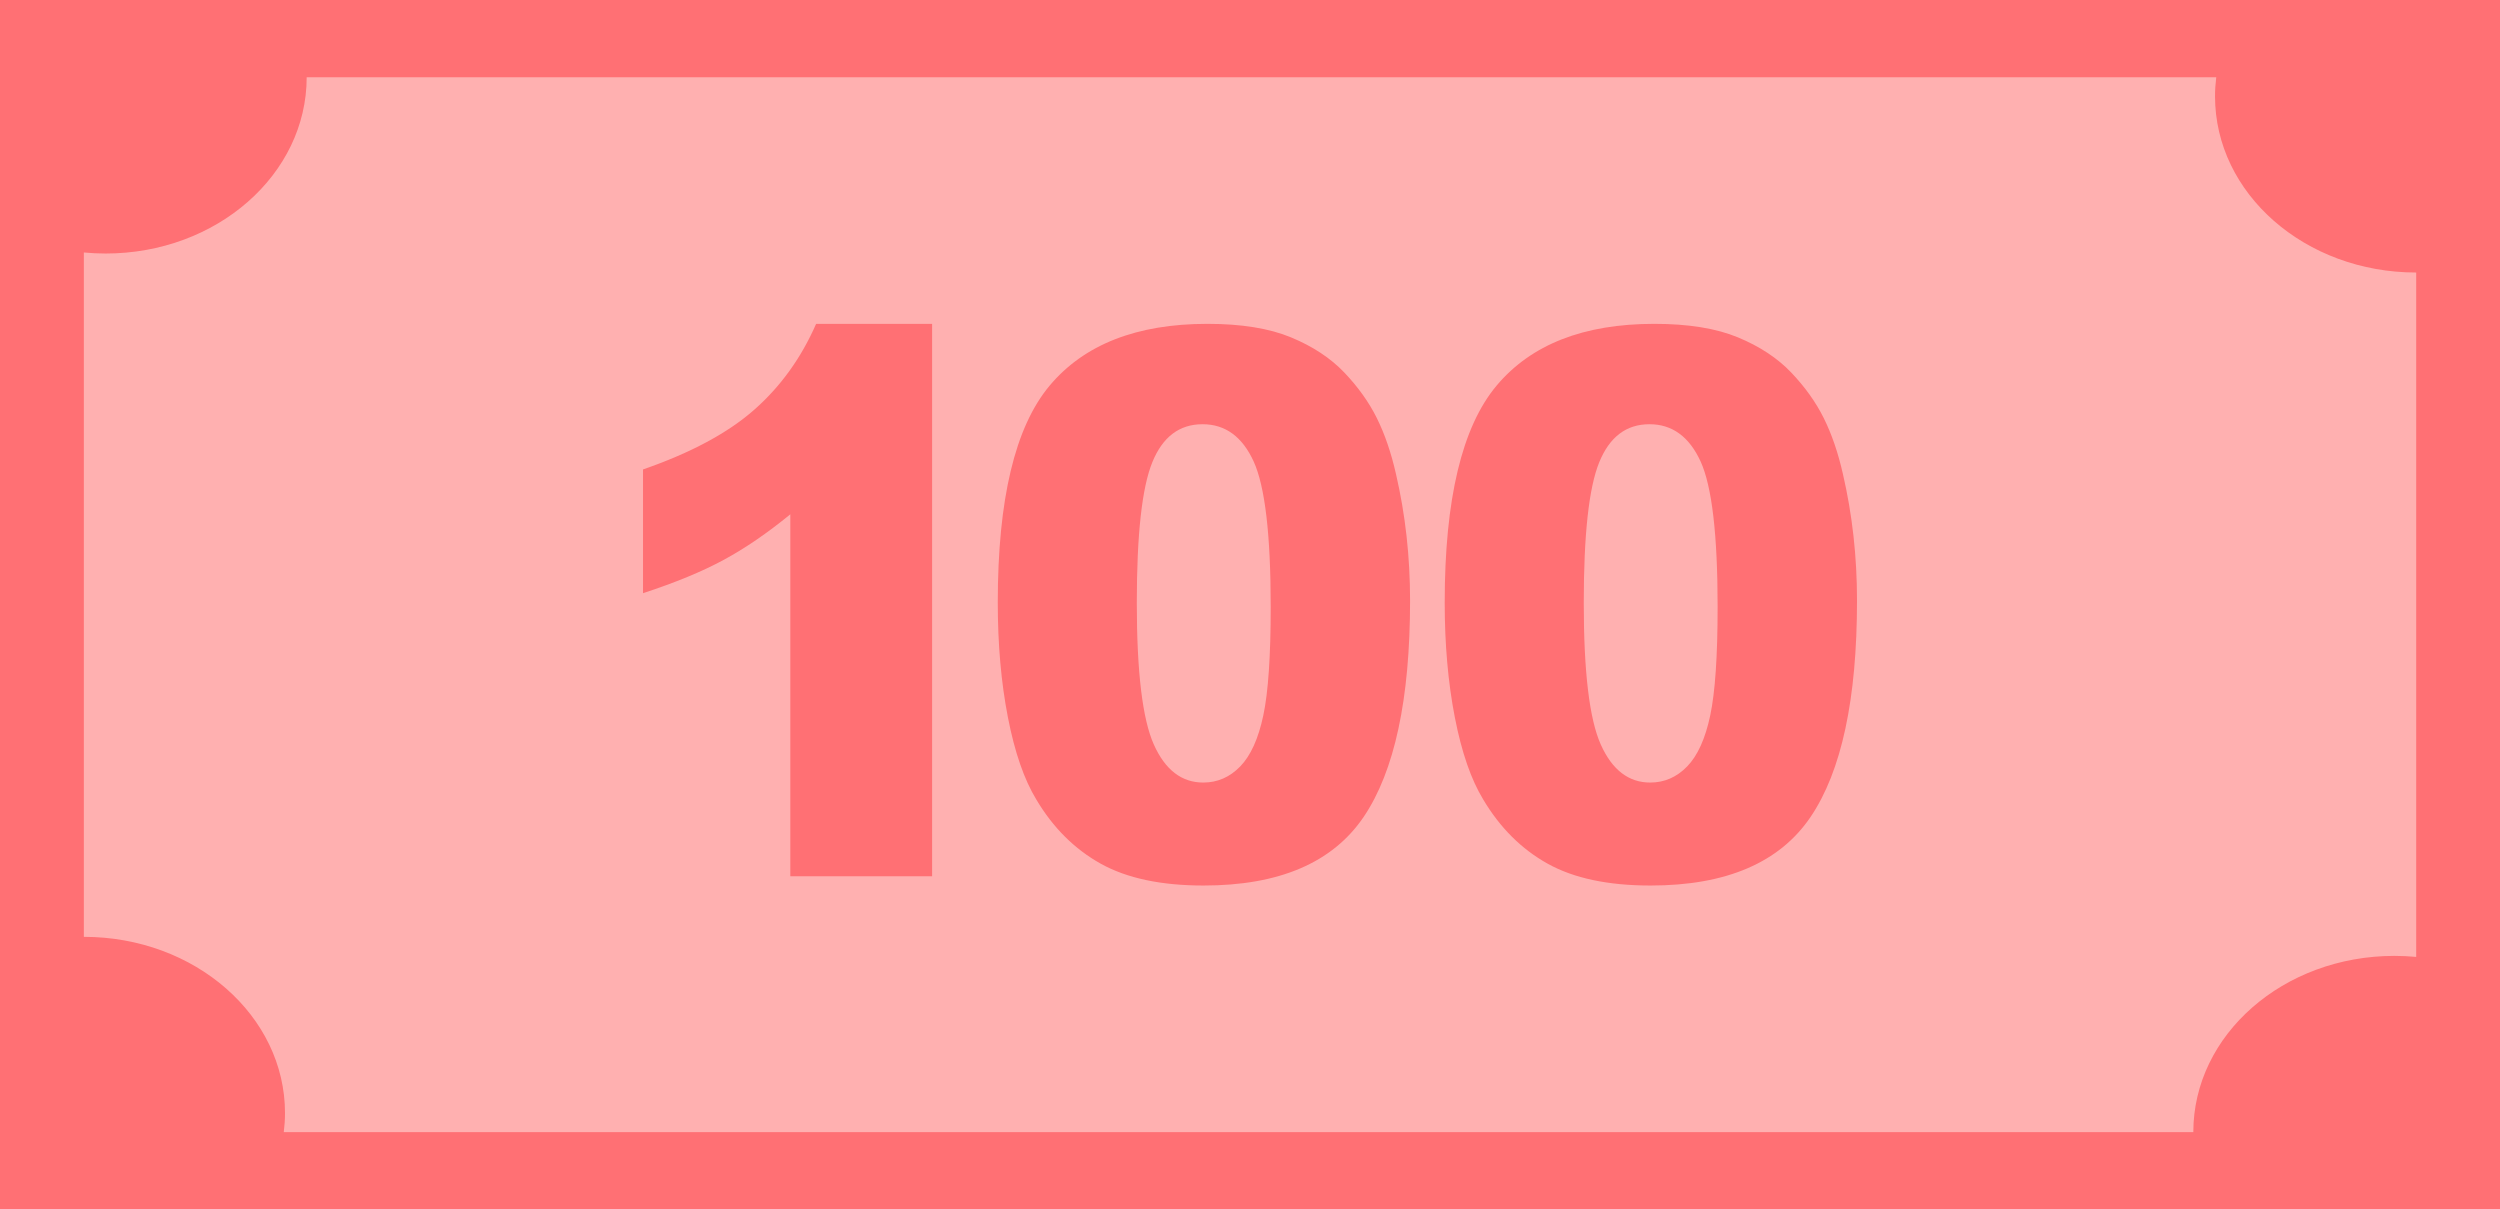 <?xml version="1.0" encoding="utf-8"?>
<!-- Generator: Adobe Illustrator 16.0.0, SVG Export Plug-In . SVG Version: 6.00 Build 0)  -->
<!DOCTYPE svg PUBLIC "-//W3C//DTD SVG 1.1//EN" "http://www.w3.org/Graphics/SVG/1.1/DTD/svg11.dtd">
<svg version="1.1" id="圖層_1" xmlns="http://www.w3.org/2000/svg" xmlns:xlink="http://www.w3.org/1999/xlink" x="0px" y="0px"
	 width="147.84px" height="71.52px" viewBox="0 0 147.84 71.52" enable-background="new 0 0 147.84 71.52" xml:space="preserve">
<g id="BG">
</g>
<g id="UI">
</g>
<g id="_x24_">
	<g>
		<g>
			<g>
				<rect fill="#FF7074" width="147.84" height="71.52"/>
			</g>
			<g>
				<path fill="#FFB0B0" d="M129.704,66.95H16.781c0.046-0.369,0.073-0.748,0.073-1.127c0-5.757-5.329-10.422-11.895-10.422v-40.47
					c0.421,0.039,0.853,0.062,1.283,0.062c6.57,0,11.894-4.67,11.894-10.424H131.06c-0.046,0.371-0.072,0.75-0.072,1.125
					c0,5.758,5.328,10.422,11.896,10.422v40.472c-0.42-0.038-0.853-0.061-1.285-0.061C135.028,56.527,129.704,61.196,129.704,66.95z
					"/>
			</g>
		</g>
		<g>
			<path fill="#FF7074" d="M55.121,19.151v32.668h-8.385V30.413c-1.357,1.112-2.669,2.009-3.938,2.695
				c-1.268,0.688-2.86,1.345-4.772,1.971v-7.318c2.822-0.979,5.013-2.154,6.573-3.527c1.56-1.373,2.781-3.067,3.663-5.083
				L55.121,19.151L55.121,19.151z"/>
			<path fill="#FF7074" d="M59.004,35.629c0-6.106,1.021-10.379,3.063-12.819c2.042-2.439,5.153-3.659,9.332-3.659
				c2.008,0,3.656,0.265,4.946,0.799c1.288,0.534,2.34,1.227,3.154,2.082c0.813,0.855,1.456,1.753,1.923,2.695
				c0.467,0.942,0.844,2.042,1.129,3.297c0.556,2.395,0.835,4.893,0.835,7.493c0,5.828-0.918,10.094-2.748,12.797
				c-1.833,2.699-4.987,4.053-9.464,4.053c-2.509,0-4.538-0.431-6.084-1.293c-1.546-0.863-2.817-2.127-3.806-3.792
				c-0.72-1.181-1.279-2.799-1.679-4.853C59.205,40.379,59.004,38.111,59.004,35.629z M67.226,35.65c0,4.089,0.337,6.883,1.008,8.38
				c0.671,1.498,1.645,2.247,2.92,2.247c0.842,0,1.571-0.317,2.188-0.954c0.618-0.635,1.073-1.639,1.364-3.013
				c0.292-1.373,0.438-3.514,0.438-6.42c0-4.264-0.337-7.132-1.008-8.601c-0.671-1.466-1.678-2.202-3.022-2.202
				c-1.371,0-2.36,0.749-2.971,2.248C67.533,28.833,67.226,31.604,67.226,35.65z"/>
			<path fill="#FF7074" d="M85.434,35.629c0-6.106,1.021-10.379,3.063-12.819c2.042-2.439,5.153-3.659,9.331-3.659
				c2.008,0,3.657,0.265,4.945,0.799c1.289,0.534,2.341,1.227,3.155,2.082c0.813,0.855,1.456,1.753,1.923,2.695
				c0.469,0.942,0.846,2.042,1.13,3.297c0.556,2.395,0.835,4.893,0.835,7.493c0,5.828-0.917,10.094-2.748,12.797
				c-1.83,2.699-4.987,4.053-9.464,4.053c-2.51,0-4.538-0.431-6.085-1.293c-1.547-0.863-2.814-2.127-3.806-3.792
				c-0.72-1.181-1.279-2.799-1.679-4.853C85.635,40.379,85.434,38.111,85.434,35.629z M93.657,35.65c0,4.089,0.336,6.883,1.007,8.38
				c0.672,1.498,1.646,2.247,2.92,2.247c0.843,0,1.57-0.317,2.189-0.954c0.617-0.635,1.071-1.639,1.363-3.013
				c0.291-1.373,0.437-3.514,0.437-6.42c0-4.264-0.336-7.132-1.006-8.601c-0.673-1.466-1.68-2.202-3.023-2.202
				c-1.372,0-2.359,0.749-2.971,2.248C93.962,28.833,93.657,31.604,93.657,35.65z"/>
		</g>
	</g>
</g>
<g id="選單">
</g>
<g id="BG_1_">
</g>
<g id="_x24__1_">
</g>
<g id="選單_1_">
</g>
</svg>
